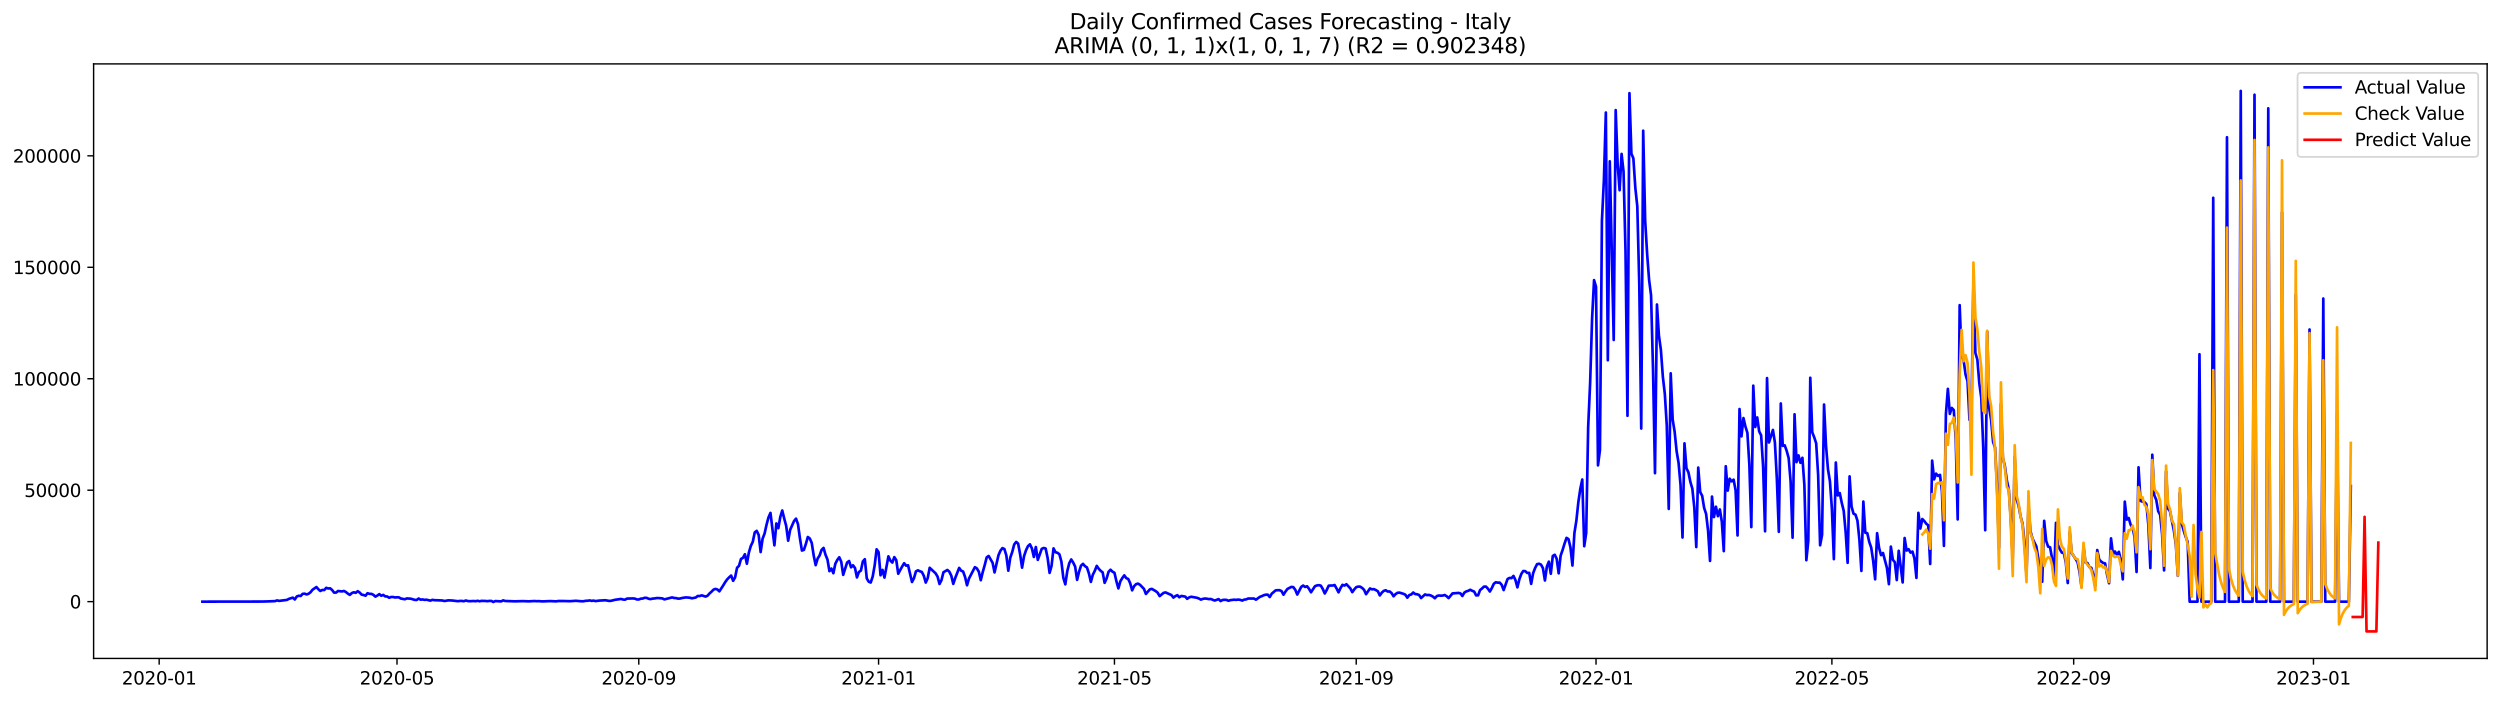 <?xml version="1.0" encoding="utf-8" standalone="no"?>
<!DOCTYPE svg PUBLIC "-//W3C//DTD SVG 1.1//EN"
  "http://www.w3.org/Graphics/SVG/1.1/DTD/svg11.dtd">
<svg xmlns:xlink="http://www.w3.org/1999/xlink" width="1398.775pt" height="392.274pt" viewBox="0 0 1398.775 392.274" xmlns="http://www.w3.org/2000/svg" version="1.1">
 <defs>
  <style type="text/css">*{stroke-linejoin: round; stroke-linecap: butt}</style>
 </defs>
 <g id="figure_1">
  <g id="patch_1">
   <path d="M 0 392.274 
L 1398.775 392.274 
L 1398.775 0 
L 0 0 
z
" style="fill: #ffffff"/>
  </g>
  <g id="axes_1">
   <g id="patch_2">
    <path d="M 52.375 368.396 
L 1391.575 368.396 
L 1391.575 35.755 
L 52.375 35.755 
z
" style="fill: #ffffff"/>
   </g>
   <g id="matplotlib.axis_1">
    <g id="xtick_1">
     <g id="line2d_1">
      <defs>
       <path id="md65b9deb2e" d="M 0 0 
L 0 3.5 
" style="stroke: #000000; stroke-width: 0.8"/>
      </defs>
      <g>
       <use xlink:href="#md65b9deb2e" x="89.053" y="368.396" style="stroke: #000000; stroke-width: 0.8"/>
      </g>
     </g>
     <g id="text_1">
      <!-- 2020-01 -->
      <g transform="translate(68.161 382.994)scale(0.1 -0.1)">
       <defs>
        <path id="DejaVuSans-32" d="M 1228 531 
L 3431 531 
L 3431 0 
L 469 0 
L 469 531 
Q 828 903 1448 1529 
Q 2069 2156 2228 2338 
Q 2531 2678 2651 2914 
Q 2772 3150 2772 3378 
Q 2772 3750 2511 3984 
Q 2250 4219 1831 4219 
Q 1534 4219 1204 4116 
Q 875 4013 500 3803 
L 500 4441 
Q 881 4594 1212 4672 
Q 1544 4750 1819 4750 
Q 2544 4750 2975 4387 
Q 3406 4025 3406 3419 
Q 3406 3131 3298 2873 
Q 3191 2616 2906 2266 
Q 2828 2175 2409 1742 
Q 1991 1309 1228 531 
z
" transform="scale(0.016)"/>
        <path id="DejaVuSans-30" d="M 2034 4250 
Q 1547 4250 1301 3770 
Q 1056 3291 1056 2328 
Q 1056 1369 1301 889 
Q 1547 409 2034 409 
Q 2525 409 2770 889 
Q 3016 1369 3016 2328 
Q 3016 3291 2770 3770 
Q 2525 4250 2034 4250 
z
M 2034 4750 
Q 2819 4750 3233 4129 
Q 3647 3509 3647 2328 
Q 3647 1150 3233 529 
Q 2819 -91 2034 -91 
Q 1250 -91 836 529 
Q 422 1150 422 2328 
Q 422 3509 836 4129 
Q 1250 4750 2034 4750 
z
" transform="scale(0.016)"/>
        <path id="DejaVuSans-2d" d="M 313 2009 
L 1997 2009 
L 1997 1497 
L 313 1497 
L 313 2009 
z
" transform="scale(0.016)"/>
        <path id="DejaVuSans-31" d="M 794 531 
L 1825 531 
L 1825 4091 
L 703 3866 
L 703 4441 
L 1819 4666 
L 2450 4666 
L 2450 531 
L 3481 531 
L 3481 0 
L 794 0 
L 794 531 
z
" transform="scale(0.016)"/>
       </defs>
       <use xlink:href="#DejaVuSans-32"/>
       <use xlink:href="#DejaVuSans-30" x="63.623"/>
       <use xlink:href="#DejaVuSans-32" x="127.246"/>
       <use xlink:href="#DejaVuSans-30" x="190.869"/>
       <use xlink:href="#DejaVuSans-2d" x="254.492"/>
       <use xlink:href="#DejaVuSans-30" x="290.576"/>
       <use xlink:href="#DejaVuSans-31" x="354.199"/>
      </g>
     </g>
    </g>
    <g id="xtick_2">
     <g id="line2d_2">
      <g>
       <use xlink:href="#md65b9deb2e" x="222.126" y="368.396" style="stroke: #000000; stroke-width: 0.8"/>
      </g>
     </g>
     <g id="text_2">
      <!-- 2020-05 -->
      <g transform="translate(201.234 382.994)scale(0.1 -0.1)">
       <defs>
        <path id="DejaVuSans-35" d="M 691 4666 
L 3169 4666 
L 3169 4134 
L 1269 4134 
L 1269 2991 
Q 1406 3038 1543 3061 
Q 1681 3084 1819 3084 
Q 2600 3084 3056 2656 
Q 3513 2228 3513 1497 
Q 3513 744 3044 326 
Q 2575 -91 1722 -91 
Q 1428 -91 1123 -41 
Q 819 9 494 109 
L 494 744 
Q 775 591 1075 516 
Q 1375 441 1709 441 
Q 2250 441 2565 725 
Q 2881 1009 2881 1497 
Q 2881 1984 2565 2268 
Q 2250 2553 1709 2553 
Q 1456 2553 1204 2497 
Q 953 2441 691 2322 
L 691 4666 
z
" transform="scale(0.016)"/>
       </defs>
       <use xlink:href="#DejaVuSans-32"/>
       <use xlink:href="#DejaVuSans-30" x="63.623"/>
       <use xlink:href="#DejaVuSans-32" x="127.246"/>
       <use xlink:href="#DejaVuSans-30" x="190.869"/>
       <use xlink:href="#DejaVuSans-2d" x="254.492"/>
       <use xlink:href="#DejaVuSans-30" x="290.576"/>
       <use xlink:href="#DejaVuSans-35" x="354.199"/>
      </g>
     </g>
    </g>
    <g id="xtick_3">
     <g id="line2d_3">
      <g>
       <use xlink:href="#md65b9deb2e" x="357.399" y="368.396" style="stroke: #000000; stroke-width: 0.8"/>
      </g>
     </g>
     <g id="text_3">
      <!-- 2020-09 -->
      <g transform="translate(336.507 382.994)scale(0.1 -0.1)">
       <defs>
        <path id="DejaVuSans-39" d="M 703 97 
L 703 672 
Q 941 559 1184 500 
Q 1428 441 1663 441 
Q 2288 441 2617 861 
Q 2947 1281 2994 2138 
Q 2813 1869 2534 1725 
Q 2256 1581 1919 1581 
Q 1219 1581 811 2004 
Q 403 2428 403 3163 
Q 403 3881 828 4315 
Q 1253 4750 1959 4750 
Q 2769 4750 3195 4129 
Q 3622 3509 3622 2328 
Q 3622 1225 3098 567 
Q 2575 -91 1691 -91 
Q 1453 -91 1209 -44 
Q 966 3 703 97 
z
M 1959 2075 
Q 2384 2075 2632 2365 
Q 2881 2656 2881 3163 
Q 2881 3666 2632 3958 
Q 2384 4250 1959 4250 
Q 1534 4250 1286 3958 
Q 1038 3666 1038 3163 
Q 1038 2656 1286 2365 
Q 1534 2075 1959 2075 
z
" transform="scale(0.016)"/>
       </defs>
       <use xlink:href="#DejaVuSans-32"/>
       <use xlink:href="#DejaVuSans-30" x="63.623"/>
       <use xlink:href="#DejaVuSans-32" x="127.246"/>
       <use xlink:href="#DejaVuSans-30" x="190.869"/>
       <use xlink:href="#DejaVuSans-2d" x="254.492"/>
       <use xlink:href="#DejaVuSans-30" x="290.576"/>
       <use xlink:href="#DejaVuSans-39" x="354.199"/>
      </g>
     </g>
    </g>
    <g id="xtick_4">
     <g id="line2d_4">
      <g>
       <use xlink:href="#md65b9deb2e" x="491.571" y="368.396" style="stroke: #000000; stroke-width: 0.8"/>
      </g>
     </g>
     <g id="text_4">
      <!-- 2021-01 -->
      <g transform="translate(470.68 382.994)scale(0.1 -0.1)">
       <use xlink:href="#DejaVuSans-32"/>
       <use xlink:href="#DejaVuSans-30" x="63.623"/>
       <use xlink:href="#DejaVuSans-32" x="127.246"/>
       <use xlink:href="#DejaVuSans-31" x="190.869"/>
       <use xlink:href="#DejaVuSans-2d" x="254.492"/>
       <use xlink:href="#DejaVuSans-30" x="290.576"/>
       <use xlink:href="#DejaVuSans-31" x="354.199"/>
      </g>
     </g>
    </g>
    <g id="xtick_5">
     <g id="line2d_5">
      <g>
       <use xlink:href="#md65b9deb2e" x="623.545" y="368.396" style="stroke: #000000; stroke-width: 0.8"/>
      </g>
     </g>
     <g id="text_5">
      <!-- 2021-05 -->
      <g transform="translate(602.653 382.994)scale(0.1 -0.1)">
       <use xlink:href="#DejaVuSans-32"/>
       <use xlink:href="#DejaVuSans-30" x="63.623"/>
       <use xlink:href="#DejaVuSans-32" x="127.246"/>
       <use xlink:href="#DejaVuSans-31" x="190.869"/>
       <use xlink:href="#DejaVuSans-2d" x="254.492"/>
       <use xlink:href="#DejaVuSans-30" x="290.576"/>
       <use xlink:href="#DejaVuSans-35" x="354.199"/>
      </g>
     </g>
    </g>
    <g id="xtick_6">
     <g id="line2d_6">
      <g>
       <use xlink:href="#md65b9deb2e" x="758.818" y="368.396" style="stroke: #000000; stroke-width: 0.8"/>
      </g>
     </g>
     <g id="text_6">
      <!-- 2021-09 -->
      <g transform="translate(737.926 382.994)scale(0.1 -0.1)">
       <use xlink:href="#DejaVuSans-32"/>
       <use xlink:href="#DejaVuSans-30" x="63.623"/>
       <use xlink:href="#DejaVuSans-32" x="127.246"/>
       <use xlink:href="#DejaVuSans-31" x="190.869"/>
       <use xlink:href="#DejaVuSans-2d" x="254.492"/>
       <use xlink:href="#DejaVuSans-30" x="290.576"/>
       <use xlink:href="#DejaVuSans-39" x="354.199"/>
      </g>
     </g>
    </g>
    <g id="xtick_7">
     <g id="line2d_7">
      <g>
       <use xlink:href="#md65b9deb2e" x="892.991" y="368.396" style="stroke: #000000; stroke-width: 0.8"/>
      </g>
     </g>
     <g id="text_7">
      <!-- 2022-01 -->
      <g transform="translate(872.099 382.994)scale(0.1 -0.1)">
       <use xlink:href="#DejaVuSans-32"/>
       <use xlink:href="#DejaVuSans-30" x="63.623"/>
       <use xlink:href="#DejaVuSans-32" x="127.246"/>
       <use xlink:href="#DejaVuSans-32" x="190.869"/>
       <use xlink:href="#DejaVuSans-2d" x="254.492"/>
       <use xlink:href="#DejaVuSans-30" x="290.576"/>
       <use xlink:href="#DejaVuSans-31" x="354.199"/>
      </g>
     </g>
    </g>
    <g id="xtick_8">
     <g id="line2d_8">
      <g>
       <use xlink:href="#md65b9deb2e" x="1024.964" y="368.396" style="stroke: #000000; stroke-width: 0.8"/>
      </g>
     </g>
     <g id="text_8">
      <!-- 2022-05 -->
      <g transform="translate(1004.073 382.994)scale(0.1 -0.1)">
       <use xlink:href="#DejaVuSans-32"/>
       <use xlink:href="#DejaVuSans-30" x="63.623"/>
       <use xlink:href="#DejaVuSans-32" x="127.246"/>
       <use xlink:href="#DejaVuSans-32" x="190.869"/>
       <use xlink:href="#DejaVuSans-2d" x="254.492"/>
       <use xlink:href="#DejaVuSans-30" x="290.576"/>
       <use xlink:href="#DejaVuSans-35" x="354.199"/>
      </g>
     </g>
    </g>
    <g id="xtick_9">
     <g id="line2d_9">
      <g>
       <use xlink:href="#md65b9deb2e" x="1160.237" y="368.396" style="stroke: #000000; stroke-width: 0.8"/>
      </g>
     </g>
     <g id="text_9">
      <!-- 2022-09 -->
      <g transform="translate(1139.345 382.994)scale(0.1 -0.1)">
       <use xlink:href="#DejaVuSans-32"/>
       <use xlink:href="#DejaVuSans-30" x="63.623"/>
       <use xlink:href="#DejaVuSans-32" x="127.246"/>
       <use xlink:href="#DejaVuSans-32" x="190.869"/>
       <use xlink:href="#DejaVuSans-2d" x="254.492"/>
       <use xlink:href="#DejaVuSans-30" x="290.576"/>
       <use xlink:href="#DejaVuSans-39" x="354.199"/>
      </g>
     </g>
    </g>
    <g id="xtick_10">
     <g id="line2d_10">
      <g>
       <use xlink:href="#md65b9deb2e" x="1294.41" y="368.396" style="stroke: #000000; stroke-width: 0.8"/>
      </g>
     </g>
     <g id="text_10">
      <!-- 2023-01 -->
      <g transform="translate(1273.518 382.994)scale(0.1 -0.1)">
       <defs>
        <path id="DejaVuSans-33" d="M 2597 2516 
Q 3050 2419 3304 2112 
Q 3559 1806 3559 1356 
Q 3559 666 3084 287 
Q 2609 -91 1734 -91 
Q 1441 -91 1130 -33 
Q 819 25 488 141 
L 488 750 
Q 750 597 1062 519 
Q 1375 441 1716 441 
Q 2309 441 2620 675 
Q 2931 909 2931 1356 
Q 2931 1769 2642 2001 
Q 2353 2234 1838 2234 
L 1294 2234 
L 1294 2753 
L 1863 2753 
Q 2328 2753 2575 2939 
Q 2822 3125 2822 3475 
Q 2822 3834 2567 4026 
Q 2313 4219 1838 4219 
Q 1578 4219 1281 4162 
Q 984 4106 628 3988 
L 628 4550 
Q 988 4650 1302 4700 
Q 1616 4750 1894 4750 
Q 2613 4750 3031 4423 
Q 3450 4097 3450 3541 
Q 3450 3153 3228 2886 
Q 3006 2619 2597 2516 
z
" transform="scale(0.016)"/>
       </defs>
       <use xlink:href="#DejaVuSans-32"/>
       <use xlink:href="#DejaVuSans-30" x="63.623"/>
       <use xlink:href="#DejaVuSans-32" x="127.246"/>
       <use xlink:href="#DejaVuSans-33" x="190.869"/>
       <use xlink:href="#DejaVuSans-2d" x="254.492"/>
       <use xlink:href="#DejaVuSans-30" x="290.576"/>
       <use xlink:href="#DejaVuSans-31" x="354.199"/>
      </g>
     </g>
    </g>
   </g>
   <g id="matplotlib.axis_2">
    <g id="ytick_1">
     <g id="line2d_11">
      <defs>
       <path id="m8527d3977b" d="M 0 0 
L -3.5 0 
" style="stroke: #000000; stroke-width: 0.8"/>
      </defs>
      <g>
       <use xlink:href="#m8527d3977b" x="52.375" y="336.629" style="stroke: #000000; stroke-width: 0.8"/>
      </g>
     </g>
     <g id="text_11">
      <!-- 0 -->
      <g transform="translate(39.013 340.428)scale(0.1 -0.1)">
       <use xlink:href="#DejaVuSans-30"/>
      </g>
     </g>
    </g>
    <g id="ytick_2">
     <g id="line2d_12">
      <g>
       <use xlink:href="#m8527d3977b" x="52.375" y="274.271" style="stroke: #000000; stroke-width: 0.8"/>
      </g>
     </g>
     <g id="text_12">
      <!-- 50000 -->
      <g transform="translate(13.562 278.07)scale(0.1 -0.1)">
       <use xlink:href="#DejaVuSans-35"/>
       <use xlink:href="#DejaVuSans-30" x="63.623"/>
       <use xlink:href="#DejaVuSans-30" x="127.246"/>
       <use xlink:href="#DejaVuSans-30" x="190.869"/>
       <use xlink:href="#DejaVuSans-30" x="254.492"/>
      </g>
     </g>
    </g>
    <g id="ytick_3">
     <g id="line2d_13">
      <g>
       <use xlink:href="#m8527d3977b" x="52.375" y="211.912" style="stroke: #000000; stroke-width: 0.8"/>
      </g>
     </g>
     <g id="text_13">
      <!-- 100000 -->
      <g transform="translate(7.2 215.712)scale(0.1 -0.1)">
       <use xlink:href="#DejaVuSans-31"/>
       <use xlink:href="#DejaVuSans-30" x="63.623"/>
       <use xlink:href="#DejaVuSans-30" x="127.246"/>
       <use xlink:href="#DejaVuSans-30" x="190.869"/>
       <use xlink:href="#DejaVuSans-30" x="254.492"/>
       <use xlink:href="#DejaVuSans-30" x="318.115"/>
      </g>
     </g>
    </g>
    <g id="ytick_4">
     <g id="line2d_14">
      <g>
       <use xlink:href="#m8527d3977b" x="52.375" y="149.554" style="stroke: #000000; stroke-width: 0.8"/>
      </g>
     </g>
     <g id="text_14">
      <!-- 150000 -->
      <g transform="translate(7.2 153.353)scale(0.1 -0.1)">
       <use xlink:href="#DejaVuSans-31"/>
       <use xlink:href="#DejaVuSans-35" x="63.623"/>
       <use xlink:href="#DejaVuSans-30" x="127.246"/>
       <use xlink:href="#DejaVuSans-30" x="190.869"/>
       <use xlink:href="#DejaVuSans-30" x="254.492"/>
       <use xlink:href="#DejaVuSans-30" x="318.115"/>
      </g>
     </g>
    </g>
    <g id="ytick_5">
     <g id="line2d_15">
      <g>
       <use xlink:href="#m8527d3977b" x="52.375" y="87.196" style="stroke: #000000; stroke-width: 0.8"/>
      </g>
     </g>
     <g id="text_15">
      <!-- 200000 -->
      <g transform="translate(7.2 90.995)scale(0.1 -0.1)">
       <use xlink:href="#DejaVuSans-32"/>
       <use xlink:href="#DejaVuSans-30" x="63.623"/>
       <use xlink:href="#DejaVuSans-30" x="127.246"/>
       <use xlink:href="#DejaVuSans-30" x="190.869"/>
       <use xlink:href="#DejaVuSans-30" x="254.492"/>
       <use xlink:href="#DejaVuSans-30" x="318.115"/>
      </g>
     </g>
    </g>
   </g>
   <g id="line2d_16">
    <path d="M 113.248 336.629 
L 146.241 336.577 
L 148.441 336.537 
L 153.94 336.33 
L 155.039 335.923 
L 156.139 336.203 
L 160.538 335.659 
L 161.638 335.074 
L 163.838 334.388 
L 164.937 335.411 
L 166.037 333.744 
L 167.137 333.323 
L 168.237 333.453 
L 169.336 332.268 
L 170.436 332.152 
L 171.536 332.597 
L 172.636 332.232 
L 173.736 331.382 
L 174.835 329.992 
L 177.035 328.452 
L 178.135 329.695 
L 179.234 330.656 
L 180.334 330.083 
L 181.434 330.131 
L 182.534 328.893 
L 183.634 329.26 
L 184.733 329.179 
L 185.833 330.123 
L 186.933 331.578 
L 188.033 331.574 
L 189.132 330.665 
L 191.332 330.911 
L 192.432 330.637 
L 193.532 331.246 
L 194.631 332.141 
L 195.731 332.839 
L 196.831 331.845 
L 197.931 331.386 
L 199.03 331.702 
L 200.13 330.775 
L 201.23 331.526 
L 202.33 332.697 
L 203.43 332.923 
L 204.529 333.303 
L 205.629 331.907 
L 206.729 332.273 
L 207.829 332.275 
L 208.928 332.829 
L 210.028 333.816 
L 211.128 333.226 
L 212.228 332.426 
L 213.328 333.329 
L 214.427 332.861 
L 215.527 333.69 
L 216.627 333.731 
L 217.727 334.46 
L 218.826 334.021 
L 219.926 334.028 
L 221.026 334.294 
L 222.126 334.178 
L 223.226 334.26 
L 224.325 334.897 
L 226.525 335.288 
L 227.625 334.828 
L 229.824 334.974 
L 232.024 335.629 
L 233.124 335.701 
L 234.223 334.881 
L 235.323 335.522 
L 236.423 335.392 
L 237.523 335.645 
L 238.622 335.538 
L 240.822 336.067 
L 241.922 335.615 
L 243.022 335.8 
L 247.421 335.967 
L 248.52 336.255 
L 249.62 336.134 
L 250.72 335.901 
L 252.92 335.986 
L 256.219 336.38 
L 257.319 336.233 
L 258.418 336.229 
L 259.518 336.408 
L 260.618 335.983 
L 261.718 336.292 
L 262.818 336.383 
L 265.017 336.276 
L 266.117 336.377 
L 267.217 336.157 
L 268.316 336.426 
L 269.416 336.198 
L 271.616 336.254 
L 272.716 336.367 
L 273.815 336.22 
L 274.915 336.216 
L 276.015 336.814 
L 277.115 336.3 
L 280.414 336.488 
L 281.514 335.91 
L 282.614 336.26 
L 288.112 336.452 
L 292.512 336.336 
L 295.811 336.458 
L 299.11 336.285 
L 300.21 336.395 
L 301.31 336.337 
L 303.509 336.487 
L 307.908 336.319 
L 311.208 336.47 
L 312.308 336.28 
L 315.607 336.287 
L 318.906 336.377 
L 322.206 336.157 
L 325.505 336.431 
L 326.605 336.392 
L 327.704 336.15 
L 328.804 336.129 
L 329.904 335.941 
L 331.004 336.196 
L 332.104 336.052 
L 333.203 336.306 
L 335.403 336.036 
L 338.702 335.845 
L 340.902 336.23 
L 342.002 336.129 
L 344.201 335.582 
L 347.5 335.121 
L 348.6 335.441 
L 349.7 335.537 
L 350.8 334.926 
L 354.099 334.828 
L 355.199 334.927 
L 356.299 335.387 
L 357.399 335.413 
L 358.498 334.975 
L 359.598 334.887 
L 360.698 334.469 
L 361.798 334.516 
L 362.897 335.013 
L 363.997 335.195 
L 365.097 334.922 
L 366.197 334.846 
L 367.297 334.637 
L 368.396 334.614 
L 370.596 334.813 
L 371.696 335.372 
L 376.095 334.251 
L 377.195 334.588 
L 378.294 334.65 
L 379.394 334.946 
L 380.494 334.894 
L 381.594 334.584 
L 383.793 334.245 
L 385.993 334.427 
L 387.093 334.766 
L 389.292 334.322 
L 390.392 333.451 
L 391.492 333.513 
L 392.591 333.083 
L 394.791 333.814 
L 395.891 333.291 
L 396.991 332.043 
L 398.09 331.069 
L 399.19 329.929 
L 400.29 329.49 
L 401.39 329.825 
L 402.489 330.869 
L 404.689 327.485 
L 405.789 325.65 
L 406.889 324.146 
L 407.988 323.004 
L 409.088 322.031 
L 410.188 324.984 
L 411.288 323.071 
L 412.387 317.673 
L 413.487 316.577 
L 414.587 312.755 
L 415.687 312.135 
L 416.787 310.098 
L 417.886 315.419 
L 418.986 309.205 
L 420.086 305.465 
L 421.186 303.169 
L 422.285 297.868 
L 423.385 297.024 
L 424.485 299.333 
L 425.585 308.876 
L 426.685 301.408 
L 427.784 298.531 
L 428.884 293.599 
L 429.984 289.484 
L 431.084 286.981 
L 433.283 305.114 
L 434.383 292.866 
L 435.483 295.521 
L 436.583 289.265 
L 437.682 285.618 
L 438.782 290.173 
L 439.882 294.254 
L 440.982 302.517 
L 442.081 296.482 
L 444.281 291.512 
L 445.381 290.186 
L 446.481 293.273 
L 447.58 301.288 
L 448.68 308.035 
L 449.78 307.661 
L 450.88 304.387 
L 451.979 300.46 
L 453.079 301.282 
L 454.179 303.81 
L 455.279 310.88 
L 456.379 316.206 
L 457.478 312.5 
L 458.578 310.802 
L 459.678 307.671 
L 460.778 306.56 
L 461.877 310.374 
L 462.977 313.074 
L 464.077 319.569 
L 465.177 318.125 
L 466.277 320.722 
L 467.376 315.43 
L 468.476 313.275 
L 469.576 311.808 
L 470.676 314.259 
L 471.775 321.632 
L 473.975 314.719 
L 475.075 313.89 
L 476.175 317.422 
L 477.274 316.294 
L 478.374 317.794 
L 479.474 323.074 
L 480.574 320.022 
L 481.673 319.284 
L 482.773 314.132 
L 483.873 312.887 
L 484.973 323.652 
L 486.073 325.483 
L 487.172 325.927 
L 488.272 322.648 
L 489.372 316.423 
L 490.472 307.349 
L 491.571 308.93 
L 492.671 321.881 
L 493.771 318.863 
L 494.871 323.162 
L 497.07 311.279 
L 498.17 313.661 
L 499.27 314.768 
L 500.37 311.716 
L 501.469 313.401 
L 502.569 321.002 
L 504.769 316.958 
L 505.869 315.124 
L 506.968 316.495 
L 508.068 316.288 
L 510.268 325.623 
L 511.367 323.539 
L 512.467 319.708 
L 513.567 319.1 
L 514.667 319.627 
L 515.767 320.003 
L 516.866 322.127 
L 517.966 325.955 
L 519.066 323.429 
L 520.166 317.683 
L 523.465 320.774 
L 524.565 322.6 
L 525.665 326.745 
L 526.764 324.593 
L 527.864 320.189 
L 530.064 318.903 
L 531.163 319.868 
L 532.263 322.112 
L 533.363 326.691 
L 534.463 323.394 
L 536.662 317.751 
L 537.762 319.302 
L 538.862 319.764 
L 539.962 322.836 
L 541.061 327.47 
L 542.161 323.699 
L 545.461 317.335 
L 546.56 318.029 
L 547.66 319.855 
L 548.76 324.635 
L 549.86 320.043 
L 550.959 316.173 
L 552.059 311.847 
L 553.159 311.077 
L 555.359 314.879 
L 556.458 320.284 
L 558.658 310.638 
L 559.758 308.138 
L 560.857 306.685 
L 561.957 307.155 
L 563.057 310.783 
L 564.157 319.316 
L 565.257 312.029 
L 566.356 308.849 
L 567.456 304.641 
L 568.556 303.218 
L 569.656 304.164 
L 570.755 310.06 
L 571.855 317.607 
L 572.955 311.217 
L 574.055 307.894 
L 575.155 305.573 
L 576.254 304.568 
L 577.354 306.806 
L 578.454 311.63 
L 579.554 306.072 
L 580.653 313.258 
L 582.853 307.095 
L 583.953 306.602 
L 585.053 306.904 
L 586.152 312.18 
L 587.252 320.541 
L 588.352 316.606 
L 589.452 306.838 
L 590.551 308.962 
L 591.651 309.295 
L 592.751 310.131 
L 593.851 314.159 
L 594.951 323.309 
L 596.05 326.947 
L 597.15 319.56 
L 598.25 315.167 
L 599.35 313.028 
L 600.45 314.74 
L 601.549 317.002 
L 602.649 324.432 
L 603.749 319.868 
L 604.849 316.475 
L 605.948 315.473 
L 607.048 316.771 
L 608.148 317.468 
L 609.248 320.805 
L 610.348 325.576 
L 611.447 321.577 
L 612.547 319.373 
L 613.647 316.617 
L 614.747 318.223 
L 615.846 319.401 
L 616.946 320.22 
L 618.046 326.103 
L 619.146 323.661 
L 620.246 319.94 
L 621.345 318.777 
L 622.445 319.861 
L 623.545 320.461 
L 624.645 325.224 
L 625.744 329.214 
L 626.844 325.264 
L 627.944 323.435 
L 629.044 321.915 
L 630.144 323.473 
L 631.243 323.94 
L 632.343 326.291 
L 633.443 330.297 
L 634.543 327.97 
L 635.642 326.841 
L 636.742 326.55 
L 637.842 327.198 
L 640.042 329.46 
L 641.141 332.321 
L 643.341 329.77 
L 644.441 329.475 
L 646.64 330.75 
L 647.74 331.649 
L 648.84 333.525 
L 651.039 331.722 
L 652.139 331.462 
L 655.438 332.953 
L 656.538 334.362 
L 657.638 333.532 
L 658.738 333.017 
L 659.838 334.181 
L 660.937 333.441 
L 663.137 333.792 
L 664.237 335.045 
L 665.336 334.267 
L 666.436 333.888 
L 668.636 334.27 
L 669.736 334.482 
L 670.835 334.896 
L 671.935 335.498 
L 673.035 335.066 
L 674.135 334.883 
L 675.234 334.979 
L 676.334 335.199 
L 677.434 335.141 
L 679.634 336.026 
L 681.833 335.207 
L 682.933 336.297 
L 684.033 335.693 
L 685.132 335.584 
L 686.232 335.656 
L 687.332 336.147 
L 688.432 335.785 
L 690.631 335.533 
L 691.731 335.639 
L 692.831 335.471 
L 693.931 335.624 
L 695.03 336.031 
L 696.13 335.498 
L 697.23 335.37 
L 698.33 334.894 
L 701.629 334.894 
L 702.729 335.523 
L 704.928 333.944 
L 706.028 333.545 
L 707.128 333.019 
L 708.228 332.741 
L 709.328 332.731 
L 710.427 334.048 
L 711.527 332.196 
L 713.727 330.324 
L 714.826 330.216 
L 715.926 330.221 
L 717.026 330.715 
L 718.126 332.744 
L 719.226 330.997 
L 720.325 329.529 
L 722.525 328.382 
L 723.625 328.511 
L 724.724 329.994 
L 725.824 332.657 
L 728.024 328.41 
L 729.124 327.62 
L 730.223 328.399 
L 731.323 328.027 
L 732.423 329.479 
L 733.523 331.391 
L 735.722 327.998 
L 736.822 327.566 
L 737.922 327.403 
L 739.022 327.673 
L 740.121 329.569 
L 741.221 332.053 
L 742.321 330.059 
L 743.421 327.701 
L 744.52 327.6 
L 745.62 327.625 
L 746.72 327.318 
L 747.82 329.243 
L 748.92 331.433 
L 750.019 329.049 
L 751.119 327.227 
L 752.219 327.631 
L 753.319 326.873 
L 755.518 329.204 
L 756.618 331.325 
L 757.718 329.78 
L 758.818 328.528 
L 759.917 328.206 
L 761.017 328.237 
L 762.117 328.952 
L 763.217 330.002 
L 764.316 332.455 
L 766.516 329.245 
L 767.616 329.747 
L 768.716 329.624 
L 769.815 330.155 
L 770.915 330.812 
L 772.015 333.147 
L 773.115 331.629 
L 774.214 330.61 
L 775.314 330.25 
L 776.414 330.962 
L 777.514 330.922 
L 778.614 331.845 
L 779.713 333.63 
L 780.813 332.421 
L 781.913 331.687 
L 783.013 331.574 
L 785.212 332.24 
L 786.312 332.764 
L 787.412 334.418 
L 788.512 332.935 
L 789.611 332.623 
L 790.711 331.523 
L 791.811 332.385 
L 792.911 332.502 
L 794.01 332.929 
L 795.11 334.619 
L 797.31 332.598 
L 798.41 332.971 
L 799.509 332.866 
L 800.609 333.203 
L 801.709 333.788 
L 802.809 334.738 
L 803.908 333.529 
L 805.008 333.176 
L 806.108 333.304 
L 807.208 333.226 
L 808.308 332.91 
L 809.407 333.592 
L 810.507 334.641 
L 812.707 332.016 
L 816.006 331.759 
L 817.106 331.986 
L 818.206 333.468 
L 819.305 331.574 
L 820.405 330.898 
L 821.505 330.564 
L 822.605 329.979 
L 823.704 330.547 
L 824.804 330.986 
L 825.904 333.115 
L 827.004 333.098 
L 828.104 330.159 
L 829.203 329.268 
L 830.303 328.197 
L 831.403 328.198 
L 832.503 329.368 
L 833.602 330.958 
L 834.702 329.008 
L 835.802 326.611 
L 836.902 325.783 
L 838.002 326.001 
L 839.101 325.98 
L 840.201 327.194 
L 841.301 330.145 
L 843.5 323.949 
L 844.6 323.353 
L 845.7 323.467 
L 846.8 322.237 
L 847.9 324.523 
L 848.999 328.644 
L 850.099 324.103 
L 851.199 321.102 
L 852.299 319.473 
L 853.399 319.567 
L 854.498 320.579 
L 855.598 320.507 
L 856.698 326.687 
L 857.798 320.719 
L 858.897 317.831 
L 859.997 315.664 
L 861.097 315.409 
L 862.197 315.893 
L 863.297 317.909 
L 864.396 324.789 
L 865.496 316.996 
L 866.596 314.248 
L 867.696 321.02 
L 868.795 311.075 
L 869.895 310.395 
L 870.995 312.669 
L 872.095 320.785 
L 873.195 310.856 
L 874.294 307.707 
L 875.394 304.073 
L 876.494 300.941 
L 877.594 301.637 
L 878.693 306.319 
L 879.793 316.419 
L 880.893 298.238 
L 881.993 291.325 
L 883.093 281.024 
L 884.192 273.535 
L 885.292 268.301 
L 886.392 305.597 
L 887.492 298.218 
L 888.591 238.976 
L 889.691 214.387 
L 890.791 178.239 
L 891.891 156.719 
L 892.991 160.459 
L 894.09 260.381 
L 895.19 251.779 
L 896.29 123.567 
L 897.39 100.805 
L 898.489 62.963 
L 899.589 201.565 
L 900.689 90.27 
L 902.889 190.205 
L 903.988 61.605 
L 905.088 91.929 
L 906.188 106.431 
L 907.288 86.112 
L 908.387 96.006 
L 909.487 140.244 
L 910.587 232.632 
L 911.687 52.121 
L 912.787 85.991 
L 913.886 88.611 
L 914.986 105.155 
L 916.086 115.463 
L 917.186 158.924 
L 918.285 239.767 
L 919.385 73.131 
L 920.485 123.438 
L 921.585 142.021 
L 922.685 156.604 
L 923.784 165.235 
L 924.884 206.786 
L 925.984 264.754 
L 927.084 170.374 
L 928.183 187.813 
L 929.283 195.754 
L 930.383 210.79 
L 931.483 220.403 
L 932.583 238.174 
L 933.682 284.744 
L 934.782 208.883 
L 935.882 234.774 
L 936.982 241.601 
L 938.081 252.473 
L 939.181 259.029 
L 940.281 271.346 
L 941.381 300.741 
L 942.481 248.052 
L 943.58 261.962 
L 944.68 264.225 
L 945.78 269.656 
L 946.88 273.429 
L 947.979 283.996 
L 949.079 306.094 
L 950.179 261.628 
L 951.279 275.316 
L 952.379 277.397 
L 953.478 284.162 
L 954.578 287.541 
L 955.678 296.872 
L 956.778 313.833 
L 957.877 277.843 
L 958.977 289.304 
L 960.077 283.515 
L 961.177 288.797 
L 962.277 285.041 
L 963.376 291.87 
L 964.476 308.366 
L 965.576 260.86 
L 966.676 274.501 
L 967.775 267.84 
L 968.875 269.331 
L 969.975 268.384 
L 971.075 274.236 
L 972.175 299.591 
L 973.274 228.856 
L 974.374 244.155 
L 975.474 233.902 
L 976.574 238.63 
L 977.673 242.134 
L 978.773 259.849 
L 979.873 294.918 
L 980.973 215.774 
L 982.073 238.904 
L 983.172 233.553 
L 984.272 241.349 
L 985.372 243.57 
L 986.472 261.036 
L 987.571 297.269 
L 988.671 211.543 
L 989.771 247.568 
L 991.971 240.547 
L 993.07 247.566 
L 994.17 268.024 
L 995.27 297.557 
L 996.37 225.738 
L 997.469 249.471 
L 998.569 249.174 
L 999.669 252.269 
L 1000.769 256.285 
L 1001.869 269.382 
L 1002.968 300.829 
L 1004.068 231.797 
L 1005.168 258.574 
L 1006.268 254.794 
L 1007.367 258.943 
L 1008.467 256.146 
L 1009.567 271.461 
L 1010.667 313.447 
L 1011.767 302.549 
L 1012.866 211.364 
L 1013.966 241.851 
L 1015.066 244.658 
L 1016.166 248.045 
L 1017.265 265.73 
L 1018.365 305.098 
L 1019.465 299.234 
L 1020.565 226.341 
L 1021.665 249.285 
L 1022.764 262.554 
L 1023.864 269.261 
L 1024.964 284.758 
L 1026.064 312.848 
L 1027.163 258.795 
L 1028.263 277.21 
L 1029.363 275.873 
L 1030.463 281.3 
L 1031.563 285.766 
L 1032.662 297.686 
L 1033.762 314.902 
L 1034.862 266.54 
L 1035.962 283.396 
L 1037.061 287.387 
L 1038.161 287.953 
L 1039.261 291.315 
L 1040.361 302.05 
L 1041.461 319.448 
L 1042.56 280.63 
L 1043.66 298.058 
L 1044.76 298.314 
L 1045.86 303.183 
L 1046.959 306.39 
L 1048.059 313.82 
L 1049.159 324.131 
L 1050.259 298.324 
L 1051.359 306.516 
L 1052.458 310.605 
L 1053.558 309.416 
L 1055.758 317.752 
L 1056.857 326.844 
L 1057.957 305.84 
L 1059.057 313.155 
L 1060.157 314.532 
L 1061.257 324.542 
L 1062.356 308.183 
L 1064.556 325.884 
L 1065.656 301.026 
L 1066.755 308.038 
L 1067.855 307.278 
L 1068.955 309.177 
L 1070.055 308.62 
L 1071.155 312.546 
L 1072.254 323.324 
L 1073.354 286.937 
L 1074.454 295.711 
L 1075.554 290.399 
L 1076.653 291.519 
L 1077.753 293.014 
L 1078.853 293.907 
L 1079.953 315.546 
L 1081.053 257.728 
L 1082.152 268.193 
L 1083.252 265.002 
L 1084.352 266.276 
L 1085.452 265.699 
L 1086.551 275.113 
L 1087.651 305.426 
L 1088.751 231.666 
L 1089.851 217.581 
L 1090.951 231.575 
L 1092.05 228.25 
L 1093.15 229.444 
L 1094.25 245.689 
L 1095.35 290.627 
L 1096.45 170.737 
L 1097.549 199.419 
L 1098.649 201.454 
L 1099.749 209.589 
L 1100.849 213.283 
L 1101.948 234.906 
L 1103.048 232.165 
L 1104.148 156.965 
L 1105.248 197.456 
L 1106.348 201.147 
L 1107.447 214.487 
L 1108.547 222.658 
L 1109.647 250.58 
L 1110.747 296.656 
L 1111.846 185.593 
L 1112.946 228.374 
L 1114.046 234.941 
L 1115.146 247.248 
L 1116.246 250.358 
L 1117.345 271.932 
L 1118.445 306.551 
L 1119.545 226.066 
L 1120.645 256.312 
L 1121.744 260.769 
L 1122.844 268.762 
L 1123.944 273.9 
L 1125.044 290.17 
L 1126.144 312.284 
L 1127.243 255.44 
L 1128.343 279.314 
L 1129.443 283.052 
L 1130.543 288.969 
L 1131.642 292.982 
L 1132.742 303.385 
L 1133.842 321.694 
L 1134.942 282.904 
L 1136.042 297.095 
L 1137.141 301.181 
L 1139.341 305.718 
L 1140.441 312.366 
L 1141.54 324.291 
L 1142.64 325.478 
L 1143.74 291.406 
L 1144.84 302.593 
L 1145.94 305.838 
L 1147.039 306.208 
L 1148.139 312.347 
L 1149.239 323.637 
L 1150.339 292.533 
L 1151.438 304.966 
L 1152.538 307.402 
L 1153.638 309.198 
L 1154.738 309.438 
L 1155.838 314.62 
L 1156.937 326.219 
L 1158.037 297.858 
L 1159.137 309.423 
L 1161.336 312.736 
L 1162.436 314.604 
L 1163.536 320.172 
L 1164.636 328.388 
L 1165.736 305.64 
L 1166.835 314.716 
L 1167.935 315.032 
L 1169.035 317.246 
L 1170.135 317.751 
L 1171.234 321.787 
L 1172.334 327.586 
L 1173.434 307.747 
L 1174.534 313.121 
L 1175.634 314.214 
L 1176.733 314.976 
L 1177.833 315.24 
L 1178.933 321.562 
L 1180.033 326.331 
L 1181.132 301.228 
L 1182.232 310.204 
L 1183.332 308.539 
L 1184.432 310.335 
L 1185.532 308.743 
L 1186.631 313.19 
L 1187.731 324.15 
L 1188.831 280.663 
L 1189.931 290.74 
L 1191.03 289.834 
L 1192.13 293.633 
L 1193.23 295.388 
L 1194.33 300.579 
L 1195.43 320.022 
L 1196.529 261.46 
L 1197.629 280.228 
L 1198.729 280.695 
L 1199.829 280.924 
L 1200.928 282.108 
L 1202.028 293.673 
L 1203.128 317.811 
L 1204.228 254.42 
L 1205.328 277.072 
L 1206.427 279.627 
L 1207.527 286.024 
L 1208.627 288.03 
L 1209.727 298.917 
L 1210.826 319.131 
L 1211.926 263.848 
L 1213.026 284.619 
L 1214.126 286.044 
L 1216.325 297 
L 1217.425 304.76 
L 1218.525 322.156 
L 1219.625 275.876 
L 1220.724 292.933 
L 1221.824 297.022 
L 1222.924 300.415 
L 1224.024 303.206 
L 1225.124 336.629 
L 1229.523 336.629 
L 1230.622 198.208 
L 1231.722 336.629 
L 1237.221 336.629 
L 1238.321 110.666 
L 1239.421 336.629 
L 1244.92 336.629 
L 1246.019 76.787 
L 1247.119 336.629 
L 1252.618 336.629 
L 1253.718 50.876 
L 1254.818 336.629 
L 1260.316 336.629 
L 1261.416 52.998 
L 1262.516 336.629 
L 1268.015 336.629 
L 1269.115 60.601 
L 1270.214 336.629 
L 1275.713 336.629 
L 1276.813 118.836 
L 1277.913 336.629 
L 1283.412 336.629 
L 1284.512 165.054 
L 1285.611 336.629 
L 1291.11 336.629 
L 1292.21 184.351 
L 1293.31 336.629 
L 1298.809 336.629 
L 1299.908 167.043 
L 1301.008 336.629 
L 1306.507 336.629 
L 1307.607 231.792 
L 1308.707 336.629 
L 1314.206 336.629 
L 1315.305 271.916 
L 1315.305 271.916 
" clip-path="url(#p4c3ecdfccf)" style="fill: none; stroke: #0000ff; stroke-width: 1.5; stroke-linecap: square"/>
   </g>
   <g id="line2d_17">
    <path d="M 1075.554 299.016 
L 1076.653 297.824 
L 1077.753 296.308 
L 1078.853 298.611 
L 1079.953 306.979 
L 1081.053 276.44 
L 1082.152 278.976 
L 1083.252 270.928 
L 1084.352 270.21 
L 1085.452 270.468 
L 1086.551 269.765 
L 1087.651 291.115 
L 1088.751 242.657 
L 1089.851 248.912 
L 1090.951 237.171 
L 1092.05 236.708 
L 1093.15 233.662 
L 1094.25 241.257 
L 1095.35 269.961 
L 1096.45 209.385 
L 1097.549 184.553 
L 1098.649 202.114 
L 1099.749 198.741 
L 1100.849 203.012 
L 1101.948 220.759 
L 1103.048 265.591 
L 1104.148 146.874 
L 1105.248 177.437 
L 1106.348 184.402 
L 1107.447 197.023 
L 1108.547 205.45 
L 1109.647 229.927 
L 1110.747 231.142 
L 1111.846 185.076 
L 1112.946 221.803 
L 1114.046 227.094 
L 1115.146 241.468 
L 1116.246 250.625 
L 1117.345 275.747 
L 1118.445 318.178 
L 1119.545 213.932 
L 1120.645 255.677 
L 1121.744 261.849 
L 1122.844 272.461 
L 1123.944 273.924 
L 1125.044 292.856 
L 1126.144 322.31 
L 1127.243 249.141 
L 1128.343 277.347 
L 1129.443 281.784 
L 1130.543 289.081 
L 1131.642 293.742 
L 1132.742 307.809 
L 1133.842 325.719 
L 1134.942 274.868 
L 1136.042 298.213 
L 1137.141 301.199 
L 1138.241 306.386 
L 1139.341 309.035 
L 1140.441 317.101 
L 1141.54 331.929 
L 1142.64 295.913 
L 1143.74 316.632 
L 1144.84 313.047 
L 1145.94 311.8 
L 1147.039 312.132 
L 1148.139 316.199 
L 1149.239 325.441 
L 1150.339 327.818 
L 1151.438 285.031 
L 1152.538 301.075 
L 1153.638 305.849 
L 1154.738 307.051 
L 1155.838 313.2 
L 1156.937 323.668 
L 1158.037 295.033 
L 1159.137 309.241 
L 1160.237 311.039 
L 1161.336 312.577 
L 1162.436 312.836 
L 1163.536 317.924 
L 1164.636 328.935 
L 1165.736 303.685 
L 1166.835 314.404 
L 1167.935 315.944 
L 1169.035 317.171 
L 1170.135 318.936 
L 1171.234 323.584 
L 1172.334 330.239 
L 1173.434 309.43 
L 1174.534 316.938 
L 1175.634 316.061 
L 1176.733 317.531 
L 1177.833 317.18 
L 1178.933 320.151 
L 1180.033 325.626 
L 1181.132 308.249 
L 1182.232 310.859 
L 1183.332 311.685 
L 1184.432 311.392 
L 1185.532 311.316 
L 1186.631 316.329 
L 1187.731 319.64 
L 1188.831 298.282 
L 1189.931 301.406 
L 1191.03 296.724 
L 1192.13 296.398 
L 1193.23 294.096 
L 1194.33 298.342 
L 1195.43 309.058 
L 1196.529 272.553 
L 1197.629 278.4 
L 1198.729 278.16 
L 1199.829 282.37 
L 1200.928 283.682 
L 1202.028 287.901 
L 1203.128 307.293 
L 1204.228 257.396 
L 1205.328 273.694 
L 1207.527 276.464 
L 1208.627 280.232 
L 1209.727 293.09 
L 1210.826 316.504 
L 1211.926 260.501 
L 1213.026 281.837 
L 1214.126 285.012 
L 1215.226 291.315 
L 1216.325 293.224 
L 1217.425 303.977 
L 1218.525 322.045 
L 1219.625 273.137 
L 1220.724 292.361 
L 1221.824 293.74 
L 1222.924 299.575 
L 1224.024 304.803 
L 1225.124 311.124 
L 1226.223 333.854 
L 1227.323 293.757 
L 1228.423 321.129 
L 1229.523 329.36 
L 1230.622 334.379 
L 1231.722 297.606 
L 1232.822 339.857 
L 1233.922 338.119 
L 1235.022 339.843 
L 1236.121 338.127 
L 1237.221 337.498 
L 1238.321 207.078 
L 1239.421 309.264 
L 1241.62 321.611 
L 1242.72 325.813 
L 1243.82 328.963 
L 1244.92 331.177 
L 1246.019 127.35 
L 1247.119 318.228 
L 1248.219 323.602 
L 1249.319 327.343 
L 1250.418 330.018 
L 1251.518 331.916 
L 1252.618 333.27 
L 1253.718 100.977 
L 1254.818 319.836 
L 1255.917 324.658 
L 1257.017 328.098 
L 1258.117 330.549 
L 1259.217 332.297 
L 1260.316 333.542 
L 1261.416 78.299 
L 1262.516 327.158 
L 1263.616 329.88 
L 1264.716 331.82 
L 1265.815 333.202 
L 1266.915 334.187 
L 1268.015 334.889 
L 1269.115 82.457 
L 1270.214 329.108 
L 1271.314 331.269 
L 1272.414 332.81 
L 1273.514 333.907 
L 1274.614 334.69 
L 1275.713 335.247 
L 1276.813 89.685 
L 1277.913 344.022 
L 1279.013 341.897 
L 1280.112 340.383 
L 1281.212 339.304 
L 1282.312 338.536 
L 1283.412 337.988 
L 1284.512 145.971 
L 1285.611 343.081 
L 1286.711 341.227 
L 1287.811 339.906 
L 1288.911 338.964 
L 1290.01 338.293 
L 1291.11 337.815 
L 1292.21 186.4 
L 1293.31 336.885 
L 1297.709 336.695 
L 1298.809 336.676 
L 1299.908 201.58 
L 1301.008 326.738 
L 1302.108 329.58 
L 1303.208 331.606 
L 1304.308 333.049 
L 1305.407 334.078 
L 1306.507 334.811 
L 1307.607 183.152 
L 1308.707 349.312 
L 1309.806 345.667 
L 1310.906 343.07 
L 1312.006 341.219 
L 1313.106 339.9 
L 1314.206 338.96 
L 1315.305 247.827 
L 1315.305 247.827 
" clip-path="url(#p4c3ecdfccf)" style="fill: none; stroke: #ffa500; stroke-width: 1.5; stroke-linecap: square"/>
   </g>
   <g id="line2d_18">
    <path d="M 1316.405 345.213 
L 1317.505 345.213 
L 1318.605 345.213 
L 1319.704 345.213 
L 1320.804 345.213 
L 1321.904 345.213 
L 1323.004 289.189 
L 1324.104 353.276 
L 1325.203 353.276 
L 1326.303 353.276 
L 1327.403 353.276 
L 1328.503 353.276 
L 1329.602 353.276 
L 1330.702 303.602 
" clip-path="url(#p4c3ecdfccf)" style="fill: none; stroke: #ff0000; stroke-width: 1.5; stroke-linecap: square"/>
   </g>
   <g id="patch_3">
    <path d="M 52.375 368.396 
L 52.375 35.755 
" style="fill: none; stroke: #000000; stroke-width: 0.8; stroke-linejoin: miter; stroke-linecap: square"/>
   </g>
   <g id="patch_4">
    <path d="M 1391.575 368.396 
L 1391.575 35.755 
" style="fill: none; stroke: #000000; stroke-width: 0.8; stroke-linejoin: miter; stroke-linecap: square"/>
   </g>
   <g id="patch_5">
    <path d="M 52.375 368.396 
L 1391.575 368.396 
" style="fill: none; stroke: #000000; stroke-width: 0.8; stroke-linejoin: miter; stroke-linecap: square"/>
   </g>
   <g id="patch_6">
    <path d="M 52.375 35.755 
L 1391.575 35.755 
" style="fill: none; stroke: #000000; stroke-width: 0.8; stroke-linejoin: miter; stroke-linecap: square"/>
   </g>
   <g id="text_16">
    <!-- Daily Confirmed Cases Forecasting - Italy -->
    <g transform="translate(598.457 16.318)scale(0.12 -0.12)">
     <defs>
      <path id="DejaVuSans-44" d="M 1259 4147 
L 1259 519 
L 2022 519 
Q 2988 519 3436 956 
Q 3884 1394 3884 2338 
Q 3884 3275 3436 3711 
Q 2988 4147 2022 4147 
L 1259 4147 
z
M 628 4666 
L 1925 4666 
Q 3281 4666 3915 4102 
Q 4550 3538 4550 2338 
Q 4550 1131 3912 565 
Q 3275 0 1925 0 
L 628 0 
L 628 4666 
z
" transform="scale(0.016)"/>
      <path id="DejaVuSans-61" d="M 2194 1759 
Q 1497 1759 1228 1600 
Q 959 1441 959 1056 
Q 959 750 1161 570 
Q 1363 391 1709 391 
Q 2188 391 2477 730 
Q 2766 1069 2766 1631 
L 2766 1759 
L 2194 1759 
z
M 3341 1997 
L 3341 0 
L 2766 0 
L 2766 531 
Q 2569 213 2275 61 
Q 1981 -91 1556 -91 
Q 1019 -91 701 211 
Q 384 513 384 1019 
Q 384 1609 779 1909 
Q 1175 2209 1959 2209 
L 2766 2209 
L 2766 2266 
Q 2766 2663 2505 2880 
Q 2244 3097 1772 3097 
Q 1472 3097 1187 3025 
Q 903 2953 641 2809 
L 641 3341 
Q 956 3463 1253 3523 
Q 1550 3584 1831 3584 
Q 2591 3584 2966 3190 
Q 3341 2797 3341 1997 
z
" transform="scale(0.016)"/>
      <path id="DejaVuSans-69" d="M 603 3500 
L 1178 3500 
L 1178 0 
L 603 0 
L 603 3500 
z
M 603 4863 
L 1178 4863 
L 1178 4134 
L 603 4134 
L 603 4863 
z
" transform="scale(0.016)"/>
      <path id="DejaVuSans-6c" d="M 603 4863 
L 1178 4863 
L 1178 0 
L 603 0 
L 603 4863 
z
" transform="scale(0.016)"/>
      <path id="DejaVuSans-79" d="M 2059 -325 
Q 1816 -950 1584 -1140 
Q 1353 -1331 966 -1331 
L 506 -1331 
L 506 -850 
L 844 -850 
Q 1081 -850 1212 -737 
Q 1344 -625 1503 -206 
L 1606 56 
L 191 3500 
L 800 3500 
L 1894 763 
L 2988 3500 
L 3597 3500 
L 2059 -325 
z
" transform="scale(0.016)"/>
      <path id="DejaVuSans-20" transform="scale(0.016)"/>
      <path id="DejaVuSans-43" d="M 4122 4306 
L 4122 3641 
Q 3803 3938 3442 4084 
Q 3081 4231 2675 4231 
Q 1875 4231 1450 3742 
Q 1025 3253 1025 2328 
Q 1025 1406 1450 917 
Q 1875 428 2675 428 
Q 3081 428 3442 575 
Q 3803 722 4122 1019 
L 4122 359 
Q 3791 134 3420 21 
Q 3050 -91 2638 -91 
Q 1578 -91 968 557 
Q 359 1206 359 2328 
Q 359 3453 968 4101 
Q 1578 4750 2638 4750 
Q 3056 4750 3426 4639 
Q 3797 4528 4122 4306 
z
" transform="scale(0.016)"/>
      <path id="DejaVuSans-6f" d="M 1959 3097 
Q 1497 3097 1228 2736 
Q 959 2375 959 1747 
Q 959 1119 1226 758 
Q 1494 397 1959 397 
Q 2419 397 2687 759 
Q 2956 1122 2956 1747 
Q 2956 2369 2687 2733 
Q 2419 3097 1959 3097 
z
M 1959 3584 
Q 2709 3584 3137 3096 
Q 3566 2609 3566 1747 
Q 3566 888 3137 398 
Q 2709 -91 1959 -91 
Q 1206 -91 779 398 
Q 353 888 353 1747 
Q 353 2609 779 3096 
Q 1206 3584 1959 3584 
z
" transform="scale(0.016)"/>
      <path id="DejaVuSans-6e" d="M 3513 2113 
L 3513 0 
L 2938 0 
L 2938 2094 
Q 2938 2591 2744 2837 
Q 2550 3084 2163 3084 
Q 1697 3084 1428 2787 
Q 1159 2491 1159 1978 
L 1159 0 
L 581 0 
L 581 3500 
L 1159 3500 
L 1159 2956 
Q 1366 3272 1645 3428 
Q 1925 3584 2291 3584 
Q 2894 3584 3203 3211 
Q 3513 2838 3513 2113 
z
" transform="scale(0.016)"/>
      <path id="DejaVuSans-66" d="M 2375 4863 
L 2375 4384 
L 1825 4384 
Q 1516 4384 1395 4259 
Q 1275 4134 1275 3809 
L 1275 3500 
L 2222 3500 
L 2222 3053 
L 1275 3053 
L 1275 0 
L 697 0 
L 697 3053 
L 147 3053 
L 147 3500 
L 697 3500 
L 697 3744 
Q 697 4328 969 4595 
Q 1241 4863 1831 4863 
L 2375 4863 
z
" transform="scale(0.016)"/>
      <path id="DejaVuSans-72" d="M 2631 2963 
Q 2534 3019 2420 3045 
Q 2306 3072 2169 3072 
Q 1681 3072 1420 2755 
Q 1159 2438 1159 1844 
L 1159 0 
L 581 0 
L 581 3500 
L 1159 3500 
L 1159 2956 
Q 1341 3275 1631 3429 
Q 1922 3584 2338 3584 
Q 2397 3584 2469 3576 
Q 2541 3569 2628 3553 
L 2631 2963 
z
" transform="scale(0.016)"/>
      <path id="DejaVuSans-6d" d="M 3328 2828 
Q 3544 3216 3844 3400 
Q 4144 3584 4550 3584 
Q 5097 3584 5394 3201 
Q 5691 2819 5691 2113 
L 5691 0 
L 5113 0 
L 5113 2094 
Q 5113 2597 4934 2840 
Q 4756 3084 4391 3084 
Q 3944 3084 3684 2787 
Q 3425 2491 3425 1978 
L 3425 0 
L 2847 0 
L 2847 2094 
Q 2847 2600 2669 2842 
Q 2491 3084 2119 3084 
Q 1678 3084 1418 2786 
Q 1159 2488 1159 1978 
L 1159 0 
L 581 0 
L 581 3500 
L 1159 3500 
L 1159 2956 
Q 1356 3278 1631 3431 
Q 1906 3584 2284 3584 
Q 2666 3584 2933 3390 
Q 3200 3197 3328 2828 
z
" transform="scale(0.016)"/>
      <path id="DejaVuSans-65" d="M 3597 1894 
L 3597 1613 
L 953 1613 
Q 991 1019 1311 708 
Q 1631 397 2203 397 
Q 2534 397 2845 478 
Q 3156 559 3463 722 
L 3463 178 
Q 3153 47 2828 -22 
Q 2503 -91 2169 -91 
Q 1331 -91 842 396 
Q 353 884 353 1716 
Q 353 2575 817 3079 
Q 1281 3584 2069 3584 
Q 2775 3584 3186 3129 
Q 3597 2675 3597 1894 
z
M 3022 2063 
Q 3016 2534 2758 2815 
Q 2500 3097 2075 3097 
Q 1594 3097 1305 2825 
Q 1016 2553 972 2059 
L 3022 2063 
z
" transform="scale(0.016)"/>
      <path id="DejaVuSans-64" d="M 2906 2969 
L 2906 4863 
L 3481 4863 
L 3481 0 
L 2906 0 
L 2906 525 
Q 2725 213 2448 61 
Q 2172 -91 1784 -91 
Q 1150 -91 751 415 
Q 353 922 353 1747 
Q 353 2572 751 3078 
Q 1150 3584 1784 3584 
Q 2172 3584 2448 3432 
Q 2725 3281 2906 2969 
z
M 947 1747 
Q 947 1113 1208 752 
Q 1469 391 1925 391 
Q 2381 391 2643 752 
Q 2906 1113 2906 1747 
Q 2906 2381 2643 2742 
Q 2381 3103 1925 3103 
Q 1469 3103 1208 2742 
Q 947 2381 947 1747 
z
" transform="scale(0.016)"/>
      <path id="DejaVuSans-73" d="M 2834 3397 
L 2834 2853 
Q 2591 2978 2328 3040 
Q 2066 3103 1784 3103 
Q 1356 3103 1142 2972 
Q 928 2841 928 2578 
Q 928 2378 1081 2264 
Q 1234 2150 1697 2047 
L 1894 2003 
Q 2506 1872 2764 1633 
Q 3022 1394 3022 966 
Q 3022 478 2636 193 
Q 2250 -91 1575 -91 
Q 1294 -91 989 -36 
Q 684 19 347 128 
L 347 722 
Q 666 556 975 473 
Q 1284 391 1588 391 
Q 1994 391 2212 530 
Q 2431 669 2431 922 
Q 2431 1156 2273 1281 
Q 2116 1406 1581 1522 
L 1381 1569 
Q 847 1681 609 1914 
Q 372 2147 372 2553 
Q 372 3047 722 3315 
Q 1072 3584 1716 3584 
Q 2034 3584 2315 3537 
Q 2597 3491 2834 3397 
z
" transform="scale(0.016)"/>
      <path id="DejaVuSans-46" d="M 628 4666 
L 3309 4666 
L 3309 4134 
L 1259 4134 
L 1259 2759 
L 3109 2759 
L 3109 2228 
L 1259 2228 
L 1259 0 
L 628 0 
L 628 4666 
z
" transform="scale(0.016)"/>
      <path id="DejaVuSans-63" d="M 3122 3366 
L 3122 2828 
Q 2878 2963 2633 3030 
Q 2388 3097 2138 3097 
Q 1578 3097 1268 2742 
Q 959 2388 959 1747 
Q 959 1106 1268 751 
Q 1578 397 2138 397 
Q 2388 397 2633 464 
Q 2878 531 3122 666 
L 3122 134 
Q 2881 22 2623 -34 
Q 2366 -91 2075 -91 
Q 1284 -91 818 406 
Q 353 903 353 1747 
Q 353 2603 823 3093 
Q 1294 3584 2113 3584 
Q 2378 3584 2631 3529 
Q 2884 3475 3122 3366 
z
" transform="scale(0.016)"/>
      <path id="DejaVuSans-74" d="M 1172 4494 
L 1172 3500 
L 2356 3500 
L 2356 3053 
L 1172 3053 
L 1172 1153 
Q 1172 725 1289 603 
Q 1406 481 1766 481 
L 2356 481 
L 2356 0 
L 1766 0 
Q 1100 0 847 248 
Q 594 497 594 1153 
L 594 3053 
L 172 3053 
L 172 3500 
L 594 3500 
L 594 4494 
L 1172 4494 
z
" transform="scale(0.016)"/>
      <path id="DejaVuSans-67" d="M 2906 1791 
Q 2906 2416 2648 2759 
Q 2391 3103 1925 3103 
Q 1463 3103 1205 2759 
Q 947 2416 947 1791 
Q 947 1169 1205 825 
Q 1463 481 1925 481 
Q 2391 481 2648 825 
Q 2906 1169 2906 1791 
z
M 3481 434 
Q 3481 -459 3084 -895 
Q 2688 -1331 1869 -1331 
Q 1566 -1331 1297 -1286 
Q 1028 -1241 775 -1147 
L 775 -588 
Q 1028 -725 1275 -790 
Q 1522 -856 1778 -856 
Q 2344 -856 2625 -561 
Q 2906 -266 2906 331 
L 2906 616 
Q 2728 306 2450 153 
Q 2172 0 1784 0 
Q 1141 0 747 490 
Q 353 981 353 1791 
Q 353 2603 747 3093 
Q 1141 3584 1784 3584 
Q 2172 3584 2450 3431 
Q 2728 3278 2906 2969 
L 2906 3500 
L 3481 3500 
L 3481 434 
z
" transform="scale(0.016)"/>
      <path id="DejaVuSans-49" d="M 628 4666 
L 1259 4666 
L 1259 0 
L 628 0 
L 628 4666 
z
" transform="scale(0.016)"/>
     </defs>
     <use xlink:href="#DejaVuSans-44"/>
     <use xlink:href="#DejaVuSans-61" x="77.002"/>
     <use xlink:href="#DejaVuSans-69" x="138.281"/>
     <use xlink:href="#DejaVuSans-6c" x="166.064"/>
     <use xlink:href="#DejaVuSans-79" x="193.848"/>
     <use xlink:href="#DejaVuSans-20" x="253.027"/>
     <use xlink:href="#DejaVuSans-43" x="284.814"/>
     <use xlink:href="#DejaVuSans-6f" x="354.639"/>
     <use xlink:href="#DejaVuSans-6e" x="415.82"/>
     <use xlink:href="#DejaVuSans-66" x="479.199"/>
     <use xlink:href="#DejaVuSans-69" x="514.404"/>
     <use xlink:href="#DejaVuSans-72" x="542.188"/>
     <use xlink:href="#DejaVuSans-6d" x="581.551"/>
     <use xlink:href="#DejaVuSans-65" x="678.963"/>
     <use xlink:href="#DejaVuSans-64" x="740.486"/>
     <use xlink:href="#DejaVuSans-20" x="803.963"/>
     <use xlink:href="#DejaVuSans-43" x="835.75"/>
     <use xlink:href="#DejaVuSans-61" x="905.574"/>
     <use xlink:href="#DejaVuSans-73" x="966.854"/>
     <use xlink:href="#DejaVuSans-65" x="1018.953"/>
     <use xlink:href="#DejaVuSans-73" x="1080.477"/>
     <use xlink:href="#DejaVuSans-20" x="1132.576"/>
     <use xlink:href="#DejaVuSans-46" x="1164.363"/>
     <use xlink:href="#DejaVuSans-6f" x="1218.258"/>
     <use xlink:href="#DejaVuSans-72" x="1279.439"/>
     <use xlink:href="#DejaVuSans-65" x="1318.303"/>
     <use xlink:href="#DejaVuSans-63" x="1379.826"/>
     <use xlink:href="#DejaVuSans-61" x="1434.807"/>
     <use xlink:href="#DejaVuSans-73" x="1496.086"/>
     <use xlink:href="#DejaVuSans-74" x="1548.186"/>
     <use xlink:href="#DejaVuSans-69" x="1587.395"/>
     <use xlink:href="#DejaVuSans-6e" x="1615.178"/>
     <use xlink:href="#DejaVuSans-67" x="1678.557"/>
     <use xlink:href="#DejaVuSans-20" x="1742.033"/>
     <use xlink:href="#DejaVuSans-2d" x="1773.82"/>
     <use xlink:href="#DejaVuSans-20" x="1809.904"/>
     <use xlink:href="#DejaVuSans-49" x="1841.691"/>
     <use xlink:href="#DejaVuSans-74" x="1871.184"/>
     <use xlink:href="#DejaVuSans-61" x="1910.393"/>
     <use xlink:href="#DejaVuSans-6c" x="1971.672"/>
     <use xlink:href="#DejaVuSans-79" x="1999.455"/>
    </g>
    <!-- ARIMA (0, 1, 1)x(1, 0, 1, 7) (R2 = 0.902348) -->
    <g transform="translate(589.991 29.756)scale(0.12 -0.12)">
     <defs>
      <path id="DejaVuSans-41" d="M 2188 4044 
L 1331 1722 
L 3047 1722 
L 2188 4044 
z
M 1831 4666 
L 2547 4666 
L 4325 0 
L 3669 0 
L 3244 1197 
L 1141 1197 
L 716 0 
L 50 0 
L 1831 4666 
z
" transform="scale(0.016)"/>
      <path id="DejaVuSans-52" d="M 2841 2188 
Q 3044 2119 3236 1894 
Q 3428 1669 3622 1275 
L 4263 0 
L 3584 0 
L 2988 1197 
Q 2756 1666 2539 1819 
Q 2322 1972 1947 1972 
L 1259 1972 
L 1259 0 
L 628 0 
L 628 4666 
L 2053 4666 
Q 2853 4666 3247 4331 
Q 3641 3997 3641 3322 
Q 3641 2881 3436 2590 
Q 3231 2300 2841 2188 
z
M 1259 4147 
L 1259 2491 
L 2053 2491 
Q 2509 2491 2742 2702 
Q 2975 2913 2975 3322 
Q 2975 3731 2742 3939 
Q 2509 4147 2053 4147 
L 1259 4147 
z
" transform="scale(0.016)"/>
      <path id="DejaVuSans-4d" d="M 628 4666 
L 1569 4666 
L 2759 1491 
L 3956 4666 
L 4897 4666 
L 4897 0 
L 4281 0 
L 4281 4097 
L 3078 897 
L 2444 897 
L 1241 4097 
L 1241 0 
L 628 0 
L 628 4666 
z
" transform="scale(0.016)"/>
      <path id="DejaVuSans-28" d="M 1984 4856 
Q 1566 4138 1362 3434 
Q 1159 2731 1159 2009 
Q 1159 1288 1364 580 
Q 1569 -128 1984 -844 
L 1484 -844 
Q 1016 -109 783 600 
Q 550 1309 550 2009 
Q 550 2706 781 3412 
Q 1013 4119 1484 4856 
L 1984 4856 
z
" transform="scale(0.016)"/>
      <path id="DejaVuSans-2c" d="M 750 794 
L 1409 794 
L 1409 256 
L 897 -744 
L 494 -744 
L 750 256 
L 750 794 
z
" transform="scale(0.016)"/>
      <path id="DejaVuSans-29" d="M 513 4856 
L 1013 4856 
Q 1481 4119 1714 3412 
Q 1947 2706 1947 2009 
Q 1947 1309 1714 600 
Q 1481 -109 1013 -844 
L 513 -844 
Q 928 -128 1133 580 
Q 1338 1288 1338 2009 
Q 1338 2731 1133 3434 
Q 928 4138 513 4856 
z
" transform="scale(0.016)"/>
      <path id="DejaVuSans-78" d="M 3513 3500 
L 2247 1797 
L 3578 0 
L 2900 0 
L 1881 1375 
L 863 0 
L 184 0 
L 1544 1831 
L 300 3500 
L 978 3500 
L 1906 2253 
L 2834 3500 
L 3513 3500 
z
" transform="scale(0.016)"/>
      <path id="DejaVuSans-37" d="M 525 4666 
L 3525 4666 
L 3525 4397 
L 1831 0 
L 1172 0 
L 2766 4134 
L 525 4134 
L 525 4666 
z
" transform="scale(0.016)"/>
      <path id="DejaVuSans-3d" d="M 678 2906 
L 4684 2906 
L 4684 2381 
L 678 2381 
L 678 2906 
z
M 678 1631 
L 4684 1631 
L 4684 1100 
L 678 1100 
L 678 1631 
z
" transform="scale(0.016)"/>
      <path id="DejaVuSans-2e" d="M 684 794 
L 1344 794 
L 1344 0 
L 684 0 
L 684 794 
z
" transform="scale(0.016)"/>
      <path id="DejaVuSans-34" d="M 2419 4116 
L 825 1625 
L 2419 1625 
L 2419 4116 
z
M 2253 4666 
L 3047 4666 
L 3047 1625 
L 3713 1625 
L 3713 1100 
L 3047 1100 
L 3047 0 
L 2419 0 
L 2419 1100 
L 313 1100 
L 313 1709 
L 2253 4666 
z
" transform="scale(0.016)"/>
      <path id="DejaVuSans-38" d="M 2034 2216 
Q 1584 2216 1326 1975 
Q 1069 1734 1069 1313 
Q 1069 891 1326 650 
Q 1584 409 2034 409 
Q 2484 409 2743 651 
Q 3003 894 3003 1313 
Q 3003 1734 2745 1975 
Q 2488 2216 2034 2216 
z
M 1403 2484 
Q 997 2584 770 2862 
Q 544 3141 544 3541 
Q 544 4100 942 4425 
Q 1341 4750 2034 4750 
Q 2731 4750 3128 4425 
Q 3525 4100 3525 3541 
Q 3525 3141 3298 2862 
Q 3072 2584 2669 2484 
Q 3125 2378 3379 2068 
Q 3634 1759 3634 1313 
Q 3634 634 3220 271 
Q 2806 -91 2034 -91 
Q 1263 -91 848 271 
Q 434 634 434 1313 
Q 434 1759 690 2068 
Q 947 2378 1403 2484 
z
M 1172 3481 
Q 1172 3119 1398 2916 
Q 1625 2713 2034 2713 
Q 2441 2713 2670 2916 
Q 2900 3119 2900 3481 
Q 2900 3844 2670 4047 
Q 2441 4250 2034 4250 
Q 1625 4250 1398 4047 
Q 1172 3844 1172 3481 
z
" transform="scale(0.016)"/>
     </defs>
     <use xlink:href="#DejaVuSans-41"/>
     <use xlink:href="#DejaVuSans-52" x="68.408"/>
     <use xlink:href="#DejaVuSans-49" x="137.891"/>
     <use xlink:href="#DejaVuSans-4d" x="167.383"/>
     <use xlink:href="#DejaVuSans-41" x="253.662"/>
     <use xlink:href="#DejaVuSans-20" x="322.07"/>
     <use xlink:href="#DejaVuSans-28" x="353.857"/>
     <use xlink:href="#DejaVuSans-30" x="392.871"/>
     <use xlink:href="#DejaVuSans-2c" x="456.494"/>
     <use xlink:href="#DejaVuSans-20" x="488.281"/>
     <use xlink:href="#DejaVuSans-31" x="520.068"/>
     <use xlink:href="#DejaVuSans-2c" x="583.691"/>
     <use xlink:href="#DejaVuSans-20" x="615.479"/>
     <use xlink:href="#DejaVuSans-31" x="647.266"/>
     <use xlink:href="#DejaVuSans-29" x="710.889"/>
     <use xlink:href="#DejaVuSans-78" x="749.902"/>
     <use xlink:href="#DejaVuSans-28" x="809.082"/>
     <use xlink:href="#DejaVuSans-31" x="848.096"/>
     <use xlink:href="#DejaVuSans-2c" x="911.719"/>
     <use xlink:href="#DejaVuSans-20" x="943.506"/>
     <use xlink:href="#DejaVuSans-30" x="975.293"/>
     <use xlink:href="#DejaVuSans-2c" x="1038.916"/>
     <use xlink:href="#DejaVuSans-20" x="1070.703"/>
     <use xlink:href="#DejaVuSans-31" x="1102.49"/>
     <use xlink:href="#DejaVuSans-2c" x="1166.113"/>
     <use xlink:href="#DejaVuSans-20" x="1197.9"/>
     <use xlink:href="#DejaVuSans-37" x="1229.688"/>
     <use xlink:href="#DejaVuSans-29" x="1293.311"/>
     <use xlink:href="#DejaVuSans-20" x="1332.324"/>
     <use xlink:href="#DejaVuSans-28" x="1364.111"/>
     <use xlink:href="#DejaVuSans-52" x="1403.125"/>
     <use xlink:href="#DejaVuSans-32" x="1472.607"/>
     <use xlink:href="#DejaVuSans-20" x="1536.23"/>
     <use xlink:href="#DejaVuSans-3d" x="1568.018"/>
     <use xlink:href="#DejaVuSans-20" x="1651.807"/>
     <use xlink:href="#DejaVuSans-30" x="1683.594"/>
     <use xlink:href="#DejaVuSans-2e" x="1747.217"/>
     <use xlink:href="#DejaVuSans-39" x="1779.004"/>
     <use xlink:href="#DejaVuSans-30" x="1842.627"/>
     <use xlink:href="#DejaVuSans-32" x="1906.25"/>
     <use xlink:href="#DejaVuSans-33" x="1969.873"/>
     <use xlink:href="#DejaVuSans-34" x="2033.496"/>
     <use xlink:href="#DejaVuSans-38" x="2097.119"/>
     <use xlink:href="#DejaVuSans-29" x="2160.742"/>
    </g>
   </g>
   <g id="legend_1">
    <g id="patch_7">
     <path d="M 1287.495 87.79 
L 1384.575 87.79 
Q 1386.575 87.79 1386.575 85.79 
L 1386.575 42.755 
Q 1386.575 40.755 1384.575 40.755 
L 1287.495 40.755 
Q 1285.495 40.755 1285.495 42.755 
L 1285.495 85.79 
Q 1285.495 87.79 1287.495 87.79 
z
" style="fill: #ffffff; opacity: 0.8; stroke: #cccccc; stroke-linejoin: miter"/>
    </g>
    <g id="line2d_19">
     <path d="M 1289.495 48.854 
L 1299.495 48.854 
L 1309.495 48.854 
" style="fill: none; stroke: #0000ff; stroke-width: 1.5; stroke-linecap: square"/>
    </g>
    <g id="text_17">
     <!-- Actual Value -->
     <g transform="translate(1317.495 52.354)scale(0.1 -0.1)">
      <defs>
       <path id="DejaVuSans-75" d="M 544 1381 
L 544 3500 
L 1119 3500 
L 1119 1403 
Q 1119 906 1312 657 
Q 1506 409 1894 409 
Q 2359 409 2629 706 
Q 2900 1003 2900 1516 
L 2900 3500 
L 3475 3500 
L 3475 0 
L 2900 0 
L 2900 538 
Q 2691 219 2414 64 
Q 2138 -91 1772 -91 
Q 1169 -91 856 284 
Q 544 659 544 1381 
z
M 1991 3584 
L 1991 3584 
z
" transform="scale(0.016)"/>
       <path id="DejaVuSans-56" d="M 1831 0 
L 50 4666 
L 709 4666 
L 2188 738 
L 3669 4666 
L 4325 4666 
L 2547 0 
L 1831 0 
z
" transform="scale(0.016)"/>
      </defs>
      <use xlink:href="#DejaVuSans-41"/>
      <use xlink:href="#DejaVuSans-63" x="66.658"/>
      <use xlink:href="#DejaVuSans-74" x="121.639"/>
      <use xlink:href="#DejaVuSans-75" x="160.848"/>
      <use xlink:href="#DejaVuSans-61" x="224.227"/>
      <use xlink:href="#DejaVuSans-6c" x="285.506"/>
      <use xlink:href="#DejaVuSans-20" x="313.289"/>
      <use xlink:href="#DejaVuSans-56" x="345.076"/>
      <use xlink:href="#DejaVuSans-61" x="405.734"/>
      <use xlink:href="#DejaVuSans-6c" x="467.014"/>
      <use xlink:href="#DejaVuSans-75" x="494.797"/>
      <use xlink:href="#DejaVuSans-65" x="558.176"/>
     </g>
    </g>
    <g id="line2d_20">
     <path d="M 1289.495 63.532 
L 1299.495 63.532 
L 1309.495 63.532 
" style="fill: none; stroke: #ffa500; stroke-width: 1.5; stroke-linecap: square"/>
    </g>
    <g id="text_18">
     <!-- Check Value -->
     <g transform="translate(1317.495 67.032)scale(0.1 -0.1)">
      <defs>
       <path id="DejaVuSans-68" d="M 3513 2113 
L 3513 0 
L 2938 0 
L 2938 2094 
Q 2938 2591 2744 2837 
Q 2550 3084 2163 3084 
Q 1697 3084 1428 2787 
Q 1159 2491 1159 1978 
L 1159 0 
L 581 0 
L 581 4863 
L 1159 4863 
L 1159 2956 
Q 1366 3272 1645 3428 
Q 1925 3584 2291 3584 
Q 2894 3584 3203 3211 
Q 3513 2838 3513 2113 
z
" transform="scale(0.016)"/>
       <path id="DejaVuSans-6b" d="M 581 4863 
L 1159 4863 
L 1159 1991 
L 2875 3500 
L 3609 3500 
L 1753 1863 
L 3688 0 
L 2938 0 
L 1159 1709 
L 1159 0 
L 581 0 
L 581 4863 
z
" transform="scale(0.016)"/>
      </defs>
      <use xlink:href="#DejaVuSans-43"/>
      <use xlink:href="#DejaVuSans-68" x="69.824"/>
      <use xlink:href="#DejaVuSans-65" x="133.203"/>
      <use xlink:href="#DejaVuSans-63" x="194.727"/>
      <use xlink:href="#DejaVuSans-6b" x="249.707"/>
      <use xlink:href="#DejaVuSans-20" x="307.617"/>
      <use xlink:href="#DejaVuSans-56" x="339.404"/>
      <use xlink:href="#DejaVuSans-61" x="400.062"/>
      <use xlink:href="#DejaVuSans-6c" x="461.342"/>
      <use xlink:href="#DejaVuSans-75" x="489.125"/>
      <use xlink:href="#DejaVuSans-65" x="552.504"/>
     </g>
    </g>
    <g id="line2d_21">
     <path d="M 1289.495 78.21 
L 1299.495 78.21 
L 1309.495 78.21 
" style="fill: none; stroke: #ff0000; stroke-width: 1.5; stroke-linecap: square"/>
    </g>
    <g id="text_19">
     <!-- Predict Value -->
     <g transform="translate(1317.495 81.71)scale(0.1 -0.1)">
      <defs>
       <path id="DejaVuSans-50" d="M 1259 4147 
L 1259 2394 
L 2053 2394 
Q 2494 2394 2734 2622 
Q 2975 2850 2975 3272 
Q 2975 3691 2734 3919 
Q 2494 4147 2053 4147 
L 1259 4147 
z
M 628 4666 
L 2053 4666 
Q 2838 4666 3239 4311 
Q 3641 3956 3641 3272 
Q 3641 2581 3239 2228 
Q 2838 1875 2053 1875 
L 1259 1875 
L 1259 0 
L 628 0 
L 628 4666 
z
" transform="scale(0.016)"/>
      </defs>
      <use xlink:href="#DejaVuSans-50"/>
      <use xlink:href="#DejaVuSans-72" x="58.553"/>
      <use xlink:href="#DejaVuSans-65" x="97.416"/>
      <use xlink:href="#DejaVuSans-64" x="158.939"/>
      <use xlink:href="#DejaVuSans-69" x="222.416"/>
      <use xlink:href="#DejaVuSans-63" x="250.199"/>
      <use xlink:href="#DejaVuSans-74" x="305.18"/>
      <use xlink:href="#DejaVuSans-20" x="344.389"/>
      <use xlink:href="#DejaVuSans-56" x="376.176"/>
      <use xlink:href="#DejaVuSans-61" x="436.834"/>
      <use xlink:href="#DejaVuSans-6c" x="498.113"/>
      <use xlink:href="#DejaVuSans-75" x="525.896"/>
      <use xlink:href="#DejaVuSans-65" x="589.275"/>
     </g>
    </g>
   </g>
  </g>
 </g>
 <defs>
  <clipPath id="p4c3ecdfccf">
   <rect x="52.375" y="35.755" width="1339.2" height="332.64"/>
  </clipPath>
 </defs>
</svg>
